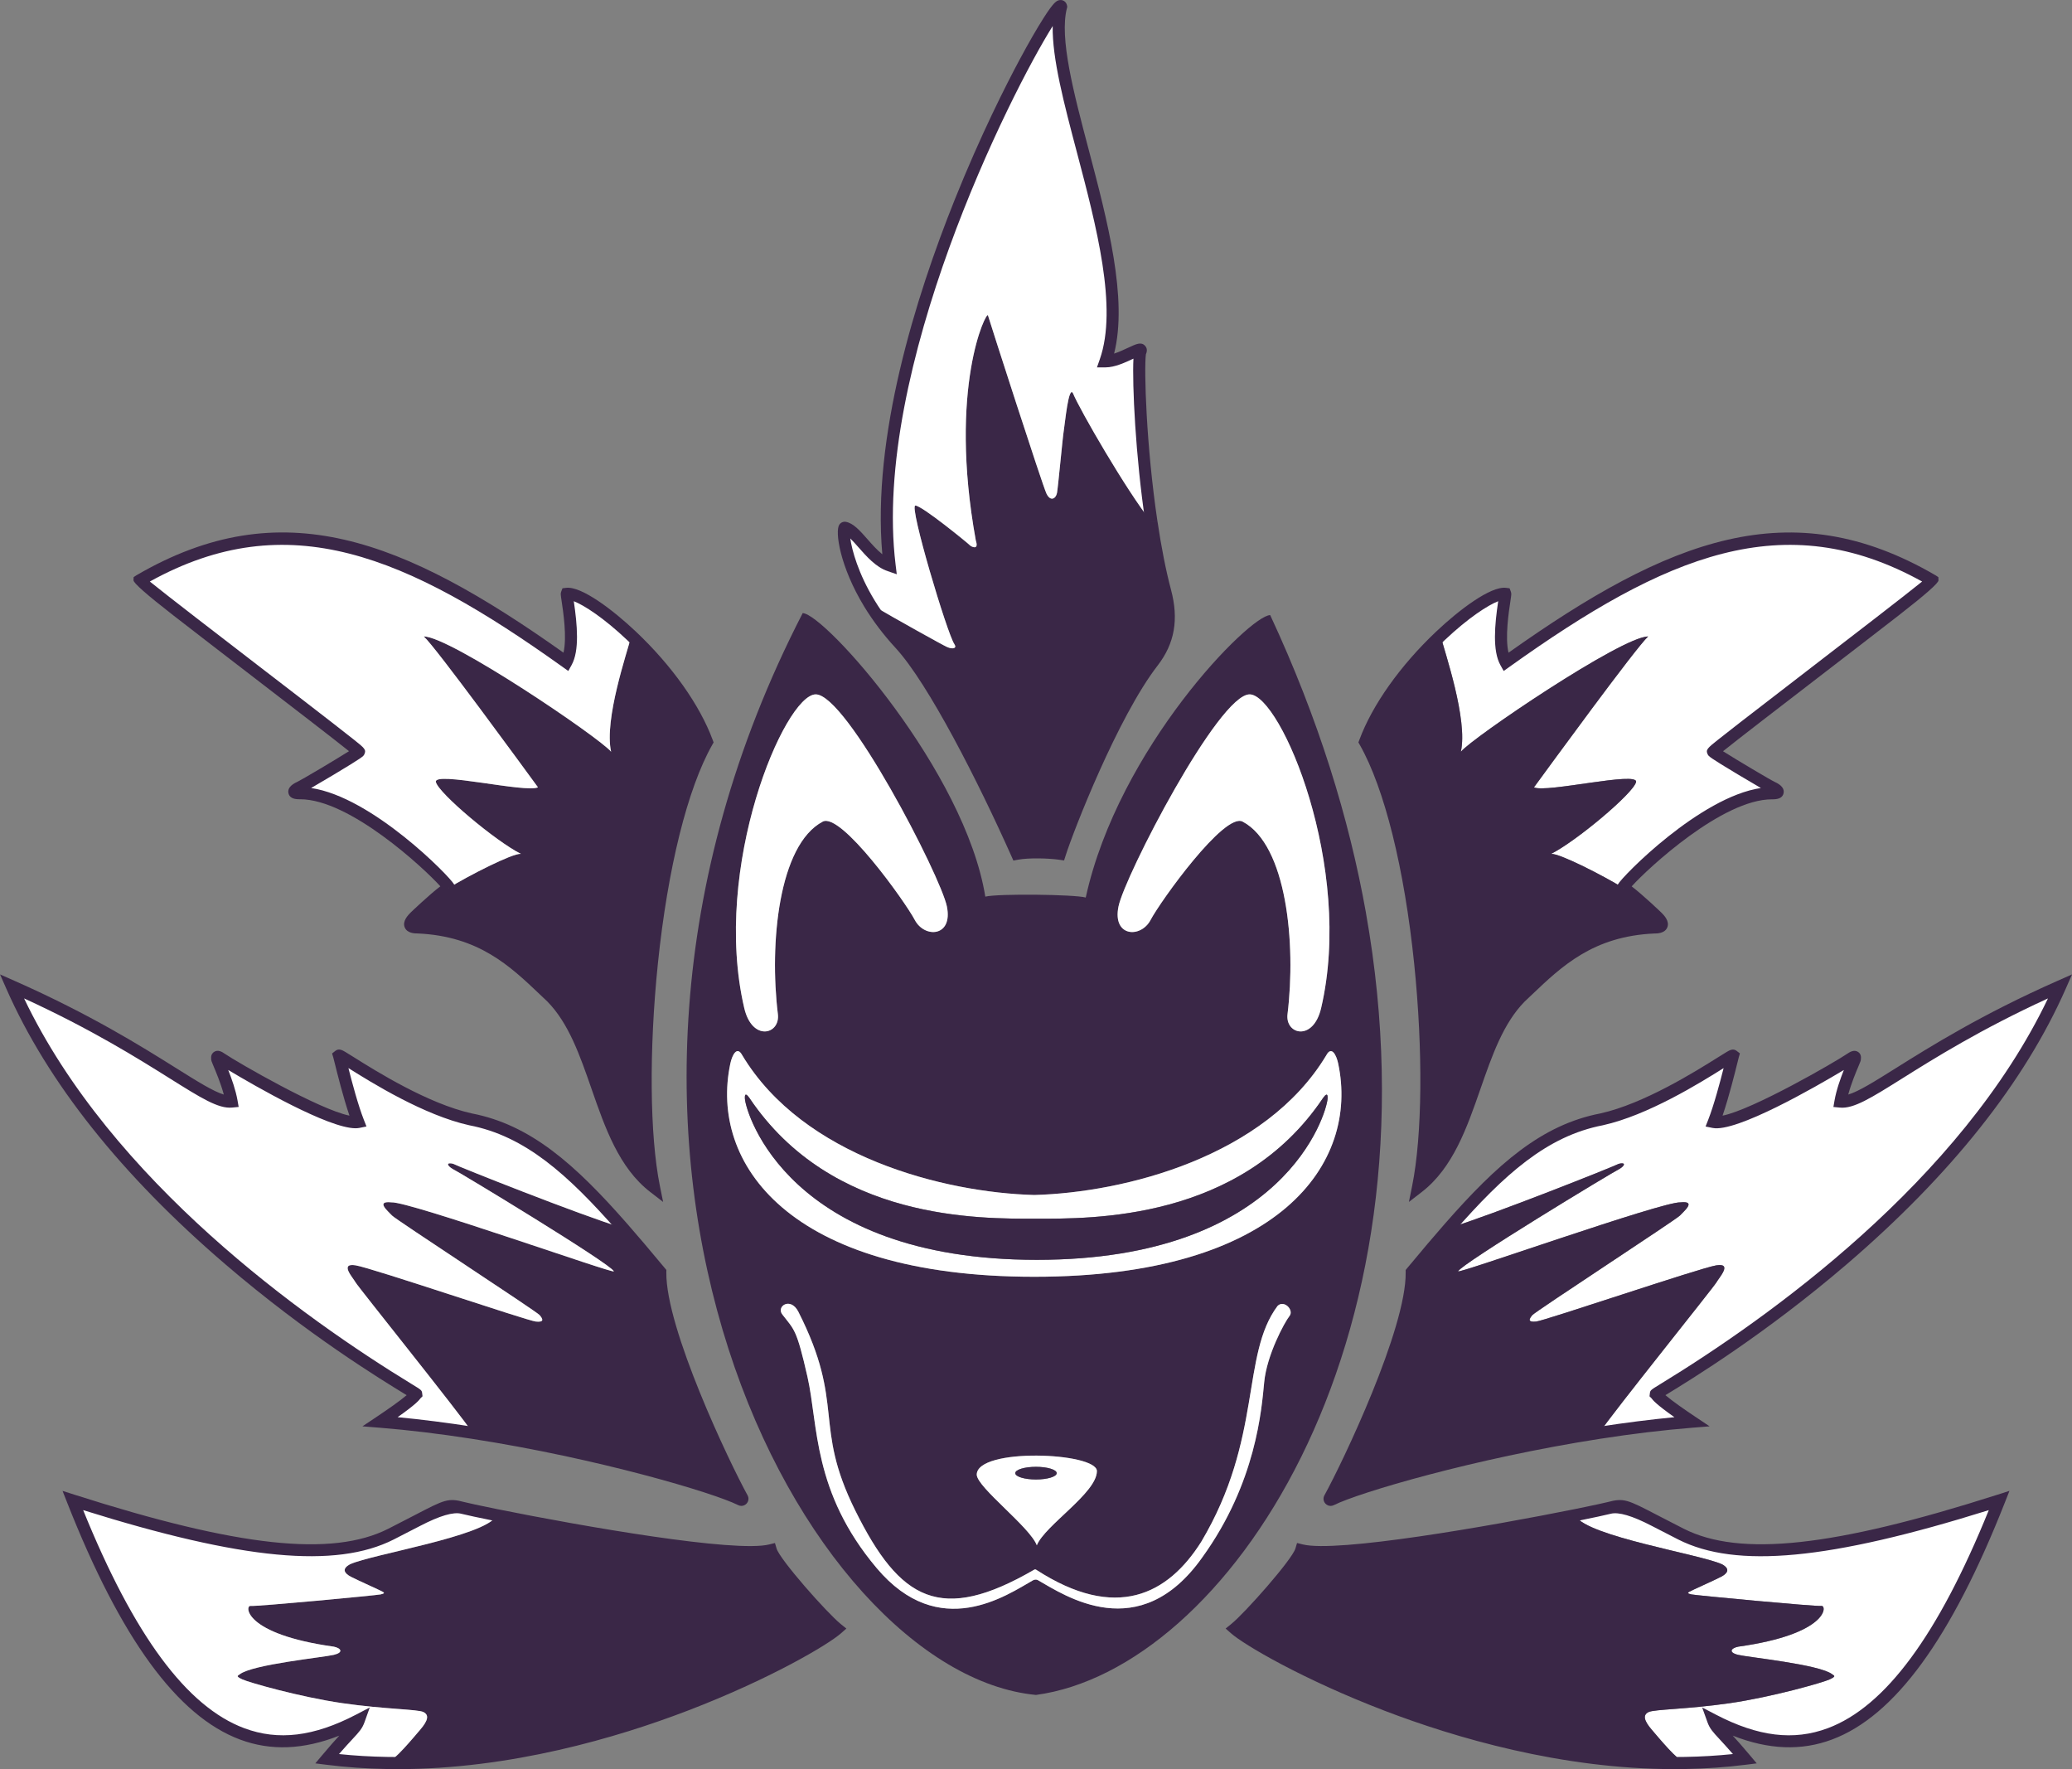 <?xml version="1.0" encoding="UTF-8"?>
<svg xmlns="http://www.w3.org/2000/svg" viewBox="0 0 999.15 852.93">
  <rect x="0" y="0" width="999.15" height="852.93" fill="#808080" stroke="none"/>
  <defs>
    <style>
      .cls-1 {
        fill: #fff;
      }

      .cls-2 {
        fill: #3a2747;
      }
    </style>
  </defs>
  <g id="tail_black">
    <g>
      <g>
        <path class="cls-1" d="m931.86,279.86c.96.63-106.17,81.78-105.76,82.57.4.79,25.96,16.05,28.42,17.15s4.37,2.86.48,2.86c-28.97-.63-73.13,44.42-72.34,45.6-9.04-5.6-30.58-16.69-34.7-16.37,12.07-6.04,39.71-29.22,40.98-34.62,1.27-5.4-43.52,5.4-49.23,2.54,6.99-9.53,49.36-67.65,55.05-72.73-12.72,0-84.91,48.91-90.31,55.58,3.49-15.56-7.88-48.28-9.66-55.58l-.23-.26c13.48-12.75,26.34-20.9,31.28-20.29.31.85-4.87,23.82.21,32.93,78.77-56.32,136.89-79.54,205.81-39.38Z"/>
        <path class="cls-1" d="m894.39,510.6c.24.07-5.32,11.35-6.9,20.48,12.3,1.2,38.61-25.83,105.96-55.58-51.67,117.2-195.55,196.03-194.97,196.61.58.57.69,2.22,17.31,13.33-14.74,1.19-29.77,3.06-44.55,5.34,6.32-9.52,55.11-70.17,56.41-72.46,1.38-2.43,7.94-9.53,0-8.26-7.94,1.27-82.63,26.68-86.9,27.1-4.26.43-3.36-1.29-1.82-3.11,1.53-1.83,69.71-46.27,71.19-48.02,1.48-1.74,8.37-7.2.27-6.34-8.73-.48-107.88,34.83-107.25,33.24,1.48-3.59,74.88-48.03,77.82-49.37,2.86-1.71,2.94-3.3-.33-2.46-1.97,1.13-61.21,24.73-81.82,30.96,25.73-29.34,46.25-47.12,73.47-52.38,28.75-6.36,63.83-32.24,63.36-30.66-.47,1.6-4.92,20.97-9.21,31.93,11.75,2.38,62.97-28.43,65.99-30.49s1.75.08,1.98.16Z"/>
        <path class="cls-1" d="m882.25,809.69c3.07-1.45,2.54-1.67,1.26-2.48-6.12-4.76-40.42-8.17-45.34-9.36-4.93-1.19-3.42-3.27.02-3.95,43.54-6.09,42.88-20,40.13-19.64-2.75.37-61.2-5.15-62.7-5.55-1.52-.4-2.23-.56-1.04-1.27,1.19-.72,12.15-5.56,15.33-7.23,3.17-1.67,4.59-3.81.4-6.06-10.81-4.86-64.37-13.34-70.54-23.16l-.09-.49c8.63-1.74,14.57-3.03,16.23-3.48,8.42-2.23,7.71-1.04,34.7,12.63,27,13.66,70.83,10.16,153.41-16.21-47.32,120.07-93.16,129.15-137.95,105.82,1.6,4.44,3.6,4.72,15.36,18.69-9.62,1.21-19.25,1.87-28.84,2.03-4.02-1.52-12.35-11.7-16.06-16-3.92-4.56-4.34-7.16-1.59-8.54s18.53-1.32,39.07-4.28c20.55-2.97,45.19-10.02,48.24-11.46Z"/>
        <path class="cls-2" d="m883.51,807.21c1.28.82,1.81,1.04-1.26,2.48-3.06,1.45-27.7,8.49-48.24,11.46-20.54,2.96-36.31,2.9-39.07,4.28s-2.33,3.98,1.59,8.54c3.71,4.3,12.03,14.48,16.06,16-105.69,1.9-205.84-54.82-217.05-64.72,6.67-5.4,30.02-31.46,31.92-37.83,18.09,4.57,97.26-9.89,132.23-16.93l.09.49c6.17,9.82,59.73,18.3,70.54,23.16,4.2,2.25,2.78,4.4-.4,6.06-3.18,1.67-14.15,6.51-15.33,7.23-1.19.71-.48.87,1.04,1.27,1.5.4,59.95,5.92,62.7,5.55,2.75-.36,3.42,13.55-40.13,19.64-3.44.69-4.96,2.76-.02,3.95,4.92,1.19,39.22,4.61,45.34,9.36Z"/>
        <path class="cls-2" d="m827.64,610.06c7.94-1.27,1.38,5.83,0,8.26-1.29,2.3-50.09,62.95-56.41,72.46-60.86,9.45-117.22,26.14-129.35,32.27-.45.23-.94-.26-.69-.71,7.87-14.26,39.94-80.77,39.54-109.01,6.37-7.66,12.35-14.76,18.06-21.28,20.61-6.23,79.85-29.83,81.82-30.96,3.27-.84,3.18.75.33,2.46-2.94,1.34-76.34,45.78-77.82,49.37-.63,1.6,98.52-33.71,107.25-33.24,8.1-.85,1.21,4.61-.27,6.34-1.48,1.75-69.67,46.19-71.19,48.02-1.54,1.82-2.44,3.55,1.82,3.11,4.27-.42,78.96-25.83,86.9-27.1Z"/>
        <path class="cls-2" d="m798.99,441.95c3.18,3.17,3.6,5.18-1.38,5.18-32.92,1.48-48.53,18.69-64.42,33.62-23.19,23.5-22.47,70.88-49.4,91.64,9.99-49.42,1.24-167.36-25.55-214.7,6.99-18.86,22.01-37.56,36.31-51.09l.23.26c1.77,7.3,13.14,40.02,9.66,55.58,5.4-6.67,77.58-55.58,90.31-55.58-5.69,5.08-48.07,63.2-55.05,72.73,5.71,2.86,50.51-7.94,49.23-2.54-1.27,5.4-28.91,28.58-40.98,34.62,4.13-.31,25.67,10.78,34.7,16.37.01.01.02.01.03.02,1.63.4,13.12,10.71,16.29,13.89Z"/>
        <path class="cls-2" d="m561.85,285.06c3.24,12.2,2.29,23.35-5.9,33.95-19.36,25-40.72,79.44-44.88,92.58-5.84-.83-15.43-.98-20.68,0-14.3-32.08-39.23-82.57-56.42-101.22-6.13-6.65-10.94-13.21-14.71-19.38,13.29,7.8,35.42,20.07,37.47,20.97,2.8,1.21,4.83.58,3.48-1.39-3.49-5.07-21.94-66.75-18.83-66.83,3.1-.07,25.53,18.3,26.2,19.05.68.77,4.63,2.79,2.97-2.18-13.43-73.99,5.2-110.91,5.85-108.57.65,2.33,26.24,81.87,28.22,85.94s4.56,2.37,5.07-.3,2.73-26.89,3.28-30.11c.55-3.23,2.31-22.17,4.47-17.88,3.13,7.66,25.74,46.83,37.79,61.95h0c1.76,11.82,3.94,23.36,6.61,33.42Z"/>
        <path class="cls-1" d="m533.08,174.18c7.58.01,19.18-8.93,16.68-4.29-1.22,7,.1,45.65,5.48,81.75-12.06-15.11-34.67-54.28-37.79-61.95-2.16-4.29-3.92,14.65-4.47,17.88-.55,3.22-2.76,27.44-3.28,30.11s-3.09,4.37-5.07.3-27.57-83.61-28.22-85.94c-.65-2.34-19.29,34.58-5.85,108.57,1.66,4.97-2.3,2.95-2.97,2.18-.68-.76-23.1-19.12-26.2-19.05-3.1.08,15.35,61.76,18.83,66.83,1.35,1.97-.68,2.6-3.48,1.39-2.05-.9-24.17-13.17-37.47-20.97-12.51-20.57-13.29-36.72-11.89-36.52,5.64,1,12.44,14.98,21.6,18.11C415.41,161.47,510.24-4.38,511.67,3.16c-8.86,34.23,37.64,124.86,21.41,171.01Z"/>
        <path class="cls-2" d="m371.68,747.42c1.9,6.37,25.25,32.43,31.92,37.83-11.22,9.9-111.37,66.62-217.04,64.72,4.02-1.53,12.34-11.7,16.05-16,3.92-4.56,4.34-7.16,1.59-8.54s-18.53-1.32-39.07-4.28c-20.54-2.97-45.19-10.02-48.24-11.46s-2.54-1.67-1.25-2.48c6.11-4.76,40.42-8.17,45.34-9.36,4.92-1.19,3.42-3.27-.03-3.95-43.53-6.09-42.88-20-40.12-19.64,2.75.37,61.19-5.15,62.7-5.55,1.5-.4,2.22-.56,1.03-1.27-1.19-.72-12.15-5.56-15.32-7.23s-4.61-3.81-.4-6.06c10.8-4.86,64.37-13.34,70.53-23.16l.09-.49c34.97,7.04,114.14,21.5,132.23,16.93Z"/>
        <path class="cls-2" d="m357.93,722.34c.26.45-.22.94-.69.71-12.13-6.12-68.48-22.82-129.34-32.26-6.3-9.48-55.11-70.18-56.42-72.48-1.38-2.43-7.93-9.53,0-8.26,7.94,1.27,82.64,26.68,86.9,27.1,4.26.43,3.36-1.29,1.83-3.11-1.54-1.83-69.72-46.27-71.2-48.02-1.48-1.74-8.36-7.2-.27-6.34,8.73-.48,107.89,34.83,107.25,33.24-1.48-3.59-74.87-48.03-77.8-49.37-2.86-1.71-2.94-3.3.31-2.46,1.97,1.13,61.22,24.73,81.83,30.96,5.71,6.52,11.7,13.62,18.06,21.28-.41,28.24,31.67,94.75,39.53,109.01Z"/>
        <path class="cls-2" d="m340.89,357.68c-26.79,47.33-35.53,165.28-25.55,214.7-26.91-20.76-26.2-68.14-49.39-91.64-15.88-14.93-31.5-32.14-64.43-33.62-4.98,0-4.55-2.01-1.38-5.18,3.17-3.18,14.67-13.49,16.29-13.89.01-.01.02-.01.03-.02,9.04-5.6,30.58-16.69,34.7-16.37-12.07-6.04-39.7-29.22-40.97-34.62s43.51,5.4,49.22,2.54c-6.99-9.53-49.36-67.65-55.05-72.73,12.73,0,84.92,48.91,90.32,55.58-3.5-15.56,7.87-48.28,9.66-55.58l.23-.24c14.32,13.53,29.33,32.22,36.3,51.08Z"/>
        <path class="cls-1" d="m304.58,306.61l-.23.24c-1.78,7.3-13.15,40.02-9.66,55.58-5.4-6.67-77.58-55.58-90.32-55.58,5.69,5.08,48.07,63.2,55.05,72.73-5.71,2.86-50.49-7.94-49.22-2.54s28.9,28.58,40.97,34.62c-4.13-.31-25.67,10.78-34.7,16.37.8-1.19-43.37-46.23-72.34-45.6-3.88,0-1.98-1.75.48-2.86s28.03-16.36,28.43-17.15-106.73-81.94-105.77-82.57c68.92-40.16,127.05-16.94,205.81,39.38,5.08-9.11-.1-32.08.22-32.93,4.93-.61,17.8,7.56,31.28,20.3Z"/>
        <path class="cls-1" d="m296,612.92c.64,1.6-98.52-33.71-107.25-33.24-8.09-.85-1.21,4.61.27,6.34,1.48,1.75,69.67,46.19,71.2,48.02,1.53,1.82,2.43,3.55-1.83,3.11-4.26-.42-78.96-25.83-86.9-27.1-7.93-1.27-1.38,5.83,0,8.26,1.31,2.3,50.12,62.99,56.42,72.48-14.78-2.3-29.82-4.16-44.56-5.35,16.63-11.11,16.73-12.76,17.32-13.33.58-.58-143.31-79.41-194.97-196.61,67.33,29.75,93.64,56.78,105.96,55.58-1.6-9.13-7.15-20.41-6.92-20.48.24-.08-1.03-2.23,1.98-.16,3.02,2.06,54.24,32.87,65.99,30.49-4.29-10.96-8.73-30.33-9.21-31.93-.48-1.59,34.62,24.3,63.37,30.66,27.22,5.26,47.74,23.04,73.47,52.38-20.61-6.23-79.86-29.83-81.83-30.96-3.25-.84-3.17.75-.31,2.46,2.94,1.34,76.32,45.78,77.8,49.37Z"/>
        <path class="cls-1" d="m239.45,730.49l-.09.49c-6.16,9.82-59.73,18.3-70.53,23.16-4.21,2.25-2.78,4.4.4,6.06s14.13,6.51,15.32,7.23c1.19.71.48.87-1.03,1.27-1.52.4-59.95,5.92-62.7,5.55-2.76-.36-3.42,13.55,40.12,19.64,3.45.69,4.96,2.76.03,3.95-4.92,1.19-39.23,4.61-45.34,9.36-1.29.82-1.81,1.04,1.25,2.48s27.71,8.49,48.24,11.46c20.54,2.96,36.31,2.9,39.07,4.28s2.33,3.98-1.59,8.54c-3.71,4.3-12.02,14.47-16.05,16-9.59-.16-19.22-.82-28.84-2.03,11.74-13.97,13.76-14.25,15.35-18.69-44.78,23.33-90.63,14.25-137.95-105.82,82.59,26.37,126.41,29.86,153.42,16.21,27-13.67,26.27-14.86,34.69-12.63,1.67.44,7.6,1.74,16.23,3.48Z"/>
      </g>
      <g>
        <path class="cls-2" d="m191.73,852.93c-1.74,0-3.48-.02-5.22-.05-9.88-.17-19.69-.86-29.15-2.05l-5.31-.67,3.45-4.1c3.45-4.11,6.09-7.07,8.11-9.27-17.29,6.81-33.04,7.42-47.87,1.88-30.25-11.3-57.51-48.64-83.33-114.17l-2.25-5.71,5.85,1.87c78.89,25.19,124.12,30.09,151.22,16.39,5.16-2.61,9.34-4.78,12.69-6.53,14.63-7.61,16.17-8.41,24.06-6.32,1.5.4,7.17,1.64,16.06,3.44h0c40.94,8.25,114.59,21.09,130.94,16.96l2.71-.68.8,2.68c1.59,5.34,24.19,30.92,30.96,36.4l2.68,2.17-2.59,2.28c-6.28,5.54-34.43,22.18-73.99,37.32-33.9,12.98-85.25,28.17-139.82,28.17Zm-28.23-7.26c7.56.79,15.31,1.25,23.11,1.38,96.5,1.74,192.11-47.34,212.46-61.96-7.88-7.53-24.37-25.93-29.07-34.39-24.87,3.58-113.13-13.74-131.12-17.36h0c-7.85-1.58-14.44-3-16.41-3.52q-5.71-1.51-19.88,5.85c-3.37,1.75-7.57,3.93-12.75,6.56-27.89,14.1-72.85,9.89-149.74-14.17,24.48,60.36,49.92,94.78,77.67,105.14,16.44,6.14,33.59,4.06,53.95-6.55l6.59-3.44-2.5,7c-1.14,3.19-2.5,4.65-5.79,8.2-1.54,1.66-3.66,3.94-6.53,7.24Z"/>
        <path class="cls-2" d="m807.42,852.93c-54.57,0-105.92-15.19-139.82-28.17-39.56-15.15-67.71-31.78-73.99-37.32l-2.59-2.28,2.68-2.17c6.77-5.48,29.36-31.06,30.96-36.4l.8-2.68,2.71.68c16.34,4.13,90-8.72,130.94-16.96,8.9-1.79,14.56-3.04,16.06-3.43,7.91-2.09,9.44-1.29,24.11,6.33,3.35,1.74,7.52,3.91,12.66,6.51,27.09,13.7,72.31,8.8,151.2-16.39l5.85-1.87-2.25,5.71c-25.83,65.53-53.08,102.87-83.32,114.17-14.82,5.54-30.56,4.94-47.86-1.87,2.01,2.2,4.66,5.16,8.11,9.27l3.45,4.1-5.32.67c-9.47,1.19-19.27,1.88-29.15,2.05-1.74.03-3.49.05-5.22.05Zm-207.35-67.84c20.36,14.62,115.94,63.69,212.47,61.96,7.8-.13,15.55-.6,23.11-1.38-2.87-3.3-4.98-5.58-6.52-7.24-3.29-3.55-4.65-5.01-5.8-8.2l-2.52-7.02,6.61,3.45c20.37,10.61,37.51,12.69,53.95,6.55,27.74-10.37,53.18-44.78,77.66-105.14-76.88,24.06-121.84,28.28-149.73,14.17-5.17-2.62-9.36-4.79-12.72-6.54q-14.2-7.38-19.92-5.87c-1.96.52-8.55,1.93-16.4,3.52h0c-16.31,3.29-90.45,17.84-122.66,17.85-3.3,0-6.15-.15-8.47-.49-4.7,8.45-21.19,26.86-29.07,34.39Z"/>
        <path class="cls-2" d="m357.5,726.02c-.53,0-1.06-.12-1.55-.37-11.71-5.91-67.67-22.56-128.48-31.98-15.52-2.41-30.44-4.21-44.35-5.33l-8.35-.67,6.97-4.66c5.05-3.38,11.09-7.56,14.36-10.37-.15-.09-.31-.19-.46-.28-11.76-7.17-47.54-29.01-86.94-62.79-50.21-43.05-85.76-87.76-105.65-132.9l-3.03-6.88,6.88,3.04c36.66,16.2,61.52,31.78,77.97,42.09,10.41,6.52,18.03,11.3,23.06,12.79-1.49-5.51-3.91-11.23-5.07-13.97-.74-1.75-1.1-2.59-1.03-3.38-.19-1.85.75-2.79,1.36-3.2,1.99-1.33,4.08.1,5.2.87,5.89,4.02,45.64,26.98,60.13,29.84-3.03-8.88-5.86-20.3-7.18-25.6-.32-1.29-.53-2.16-.62-2.44l-.58-1.93,1.61-1.28c1.69-1.29,3.38-.29,4.86.59.97.58,2.35,1.44,4.07,2.52,10.69,6.71,35.74,22.41,56.83,27.07,28.35,5.48,49.74,24.46,75.03,53.31h0c5.05,5.76,10.63,12.34,18.11,21.34l.69.83-.02,1.08c-.39,27.04,30.42,91.68,39.17,107.56.73,1.3.53,2.93-.51,4.03-.67.7-1.56,1.07-2.48,1.07Zm-2.12-2.3s.02.03.02.04c0-.01-.02-.03-.02-.04Zm-163.66-40.47c11.68,1.12,23.97,2.69,36.65,4.66,53.92,8.36,104.31,22.46,123.9,29.87-10.32-20.32-36.45-76.16-36.77-103.4-7.11-8.55-12.48-14.87-17.34-20.41h0c-24.48-27.92-45.04-46.27-71.83-51.44-21.87-4.83-47.14-20.57-58.31-27.58,1.77,7.01,4.63,17.78,7.43,24.92l1.27,3.23-3.4.69c-.56.11-1.18.17-1.86.17-13.18,0-48.37-20.29-61.41-28.1,1.66,4.17,3.62,9.68,4.5,14.72l.54,3.1-3.13.3c-6.64.66-15-4.6-30.19-14.12-15.22-9.54-37.72-23.64-70.16-38.51,42.07,88.07,134.71,154.09,187.07,186.03,4.55,2.77,4.72,2.88,4.9,4.38l.17,1.41-.93.93c-.74.99-2.28,2.95-11.09,9.16Zm11.05-9.11l-.03.03s.02-.02.03-.03Z"/>
        <path class="cls-2" d="m641.65,726.03c-.91,0-1.8-.37-2.47-1.06-1.06-1.1-1.26-2.73-.51-4.06,8.74-15.83,39.55-80.41,39.17-107.53v-1.08s.67-.83.67-.83c7.47-8.99,13.06-15.58,18.11-21.34h0c25.29-28.85,46.68-47.83,75.11-53.32,21.01-4.65,46.05-20.35,56.74-27.06,1.72-1.08,3.1-1.94,4.07-2.52,1.49-.88,3.17-1.88,4.86-.6l1.61,1.23-.57,1.99c-.07.24-.26,1.03-.55,2.2-1.21,4.89-4.14,16.75-7.24,25.83,14.49-2.86,54.24-25.82,60.14-29.85,1.05-.71,3.23-2.2,5.22-.86.63.42,1.58,1.39,1.35,3.25.04.78-.32,1.64-1.06,3.37-1.25,2.96-3.6,8.51-5.05,13.92,5.03-1.49,12.64-6.26,23.04-12.78,16.45-10.31,41.31-25.9,78-42.1l6.88-3.04-3.03,6.88c-19.9,45.14-55.45,89.85-105.66,132.9-39.4,33.78-75.18,55.61-86.93,62.79-.16.09-.31.19-.46.28,3.27,2.81,9.3,7,14.35,10.37l6.96,4.66-8.35.67c-13.83,1.12-28.75,2.9-44.34,5.32-60.83,9.44-116.78,26.08-128.48,31.99-.5.25-1.03.38-1.56.38Zm2.13-2.32s-.01.03-.02.04c0-.01.02-.03.02-.04Zm-3.19-3.26s-.02,0-.03.01c0,0,.02,0,.03-.01Zm43.07-106.06c-.36,26.05-25.41,81.17-36.76,103.39,19.63-7.42,69.98-21.51,123.89-29.87,12.73-1.97,25.01-3.53,36.64-4.65-8.94-6.3-10.38-8.22-11.06-9.12,0,0,0,0,.02.01l-.97-.95.17-1.43c.18-1.5.36-1.6,4.9-4.38,52.35-31.95,144.99-97.97,187.07-186.03-32.46,14.88-54.95,28.98-70.18,38.53-15.18,9.51-23.54,14.76-30.16,14.11l-3.13-.3.54-3.1c.87-5.04,2.84-10.56,4.5-14.73-13.7,8.21-51.94,30.24-63.28,27.94l-3.4-.69,1.27-3.23c2.78-7.1,5.68-18,7.43-24.93-11.17,7.01-36.44,22.75-58.23,27.56-26.87,5.19-47.43,23.54-71.9,51.46h0c-4.87,5.55-10.24,11.87-17.34,20.41Z"/>
        <path class="cls-2" d="m319.74,579.46l-6.18-4.77c-15.06-11.61-21.79-30.96-28.3-49.68-5.67-16.3-11.03-31.7-21.34-42.18-1.15-1.08-2.3-2.18-3.46-3.28-14.56-13.85-29.61-28.17-59-29.51-1.46,0-5.11-.04-6.3-2.93-1.26-3.04,1.68-5.97,2.93-7.23.1-.1,8.9-8.53,14.25-12.57-7.99-8.87-43.71-41.97-67.58-41.97-.19,0-.37,0-.55,0h0c-3,0-4.7-.99-5.12-2.94-.46-2.14,1-3.99,4.34-5.49,1.79-.81,18.12-10.48,24.87-14.75-7.16-5.75-27.49-21.38-45.77-35.44-13.84-10.64-28.15-21.65-38.94-30.03q-19.29-14.99-19.22-16.94l.06-1.5,1.4-.92c69.9-40.73,128.7-17.39,205.89,37.33,1.74-7.38-.12-19.71-.89-24.8-.47-3.14-.56-3.71-.22-4.6l.63-1.64,1.74-.21c7.41-.92,22.75,10.79,33.63,21.08,17.32,16.36,30.82,35.38,37.03,52.18l.47,1.27-.67,1.18c-11.91,21.05-21.46,59.48-26.2,105.43-4.31,41.84-3.94,82.94.97,107.26l1.55,7.66Zm-117.75-135.23c31.4,1.52,47.91,17.23,62.48,31.1,1.16,1.1,2.32,2.2,3.47,3.29l.08.08c11.27,11.42,17.1,28.19,22.74,44.4,5.22,15.02,10.6,30.46,20.26,41.28-7.39-52.38.87-159.78,26.65-206.93-6.11-15.69-18.84-33.37-35.1-48.73-11.54-10.92-20.94-16.94-25.88-18.86,1.69,11.43,2.8,23.86-1.07,30.79l-1.59,2.85-2.65-1.9c-75.45-53.95-132.54-78.08-199.13-41.23,8.31,6.74,33.2,25.88,53.81,41.73,12.75,9.8,24.79,19.06,33.87,26.11,4.88,3.79,8.45,6.58,10.92,8.55,4.9,3.91,5.92,4.72,4.8,6.97-.45.91-.66,1.32-14.55,9.66-2.89,1.73-7.59,4.52-11.07,6.53,29.38,4.33,66.78,42.52,68.92,46.44.87,1.6.24,2.85-.07,3.31l-2.46-1.67.71,2.89c.22-.05.34-.12.35-.12-1.77.91-11.9,9.85-15.27,13.23-.08.08-.15.15-.22.22Z"/>
        <path class="cls-2" d="m679.4,579.46l1.55-7.66c4.92-24.31,5.29-65.41.98-107.25-4.74-45.95-14.29-84.38-26.21-105.43l-.67-1.18.47-1.27c6.22-16.8,19.72-35.82,37.04-52.19,10.88-10.29,26.22-21.99,33.63-21.07l1.76.22.62,1.67c.33.88.24,1.44-.23,4.52-.78,5.1-2.66,17.46-.91,24.86,77.19-54.72,136-78.06,205.89-37.33l.14.08,1.25.83.06,1.51q.07,1.95-19.15,16.89c-10.76,8.36-25.04,19.34-38.84,29.96-18.35,14.11-38.75,29.8-45.92,35.57,6.75,4.27,23.07,13.95,24.86,14.75,3.34,1.51,4.81,3.35,4.35,5.49-.42,1.95-2.12,2.94-5.07,2.94-.18,0-.37,0-.55,0-23.87,0-59.63,33.09-67.64,41.97,5.35,4.05,14.14,12.46,14.25,12.57,1.25,1.24,4.19,4.17,2.93,7.22-1.19,2.89-4.85,2.93-6.31,2.93-29.38,1.34-44.43,15.66-58.99,29.51-1.16,1.1-2.31,2.19-3.46,3.28-10.32,10.48-15.68,25.88-21.35,42.18-6.51,18.71-13.24,38.06-28.3,49.68l-6.19,4.77Zm-17.94-222.01c25.8,47.17,34.05,154.56,26.65,206.93,9.67-10.82,15.04-26.26,20.27-41.28,5.64-16.21,11.47-32.98,22.75-44.4l.08-.08c1.16-1.09,2.31-2.19,3.47-3.29,14.58-13.87,31.09-29.58,62.47-31.1-.07-.07-.14-.14-.21-.22-3.39-3.4-13.5-12.34-15.27-13.24,0,0,.13.07.35.12l.7-2.89-2.47,1.66c-.31-.46-.94-1.7-.06-3.3,2.14-3.92,39.54-42.07,68.93-46.44-3.48-2.01-8.19-4.8-11.08-6.54-13.88-8.33-14.09-8.75-14.54-9.65-1.15-2.23-.12-3.05,4.81-6.98,2.47-1.97,6.06-4.78,10.96-8.58,9.11-7.07,21.19-16.36,33.97-26.19,20.54-15.8,45.35-34.88,53.64-41.61-66.58-36.85-123.68-12.72-199.13,41.23l-2.65,1.9-1.59-2.85c-3.87-6.94-2.76-19.35-1.06-30.79-4.95,1.92-14.34,7.94-25.88,18.84-16.26,15.37-28.99,33.06-35.11,48.74Zm194.34,22.02h0,0Z"/>
        <path class="cls-2" d="m488.66,414.87l-.94-2.1c-15.84-35.54-39.98-83.16-55.9-100.43-5.76-6.24-10.82-12.92-15.05-19.84-11.83-19.45-14.18-36.31-12.06-39.51.69-1.04,1.86-1.58,3.07-1.42l.1.02c3.62.64,6.75,4.2,10.38,8.32,2.24,2.54,4.66,5.29,7.21,7.32-5.01-56.53,15.99-123.73,34.87-170.86,12.62-31.5,25.02-55.84,31.3-67.55,4.29-8.01,8.28-14.94,11.54-20.06,4.93-7.74,6.33-8.49,7.76-8.71,1.72-.26,3.26.85,3.59,2.59l.12.64-.16.63c-3.73,14.41,3.19,40.61,10.52,68.35,8.91,33.74,18.95,71.72,12.22,98.22,2.33-.75,4.79-1.9,6.8-2.84,3.9-1.82,6.25-2.93,8.11-.96.72.76,1.34,2.07.43,4.11-.95,7.06.13,44.05,5.55,80.44l-5.77.86c-4.8-32.24-6.42-66.8-5.79-79.18-.02,0-.04.02-.05.02-3.78,1.77-8.95,4.19-13.41,4.19h-4.13s1.36-3.88,1.36-3.88c8.75-24.89-1.72-64.52-10.95-99.48-6.36-24.08-12.02-45.49-11.76-61.2-20.37,32.38-87.23,165.61-75.75,259.68l.56,4.61-4.4-1.5c-5.65-1.93-10.16-7.05-14.14-11.57-1.23-1.39-2.6-2.95-3.87-4.19.82,5.75,3.82,16.87,11.74,29.9,4.02,6.59,8.86,12.96,14.36,18.92,20.22,21.93,48.52,83.27,56.03,99.99,5.02-.58,11.81-.47,16.9.03,5.43-15.88,25.66-66.73,44.6-91.19,6.97-9.03,8.68-19.01,5.39-31.41-2.5-9.42-4.75-20.76-6.68-33.73l5.77-.86c1.9,12.75,4.1,23.89,6.55,33.09,3.8,14.3,1.76,25.89-6.41,36.48-19.23,24.83-40.67,79.86-44.41,91.68l-.75,2.35-2.44-.35c-5.33-.76-14.75-.95-19.73-.02l-2.26.42Z"/>
        <polygon class="cls-2" points="552.32 251.65 552.32 251.63 558.15 251.63 552.32 251.65"/>
      </g>
    </g>
  </g>
  <g id="mask_black">
    <g>
      <path class="cls-2" d="m658.67,440.06c37.26,209.29-67.48,364.69-159.1,377.11-111.12-10.57-246.91-260.79-112.49-521.59,10.98.66,78.32,76.39,88.05,136.71,6.1-1.52,43.23-1.08,48.43.43,15.85-72.26,79.1-136.16,88.95-136.16,23.19,49.77,38.04,97.92,46.17,143.49Zm-159.93,175.5c118.72,0,156.71-54.97,146.55-102.78-.89-4.26-3.24-8.66-5.72-4.05-29.4,48.99-97.17,66.21-140.84,67.41-43.67-1.2-111.44-18.42-140.84-67.41-2.47-4.6-4.83-.2-5.73,4.05-10.15,47.81,27.84,102.78,146.57,102.78Zm138.32-129.55c15.92-68.09-19.47-150.98-34.41-151.24-14.93-.27-60.31,87.59-63.3,102.29-3,14.71,10.8,15.39,15.49,6.46s35.59-52.03,44.37-47.4c21.29,11.23,25.81,58.83,21.65,92.83-1.21,9.83,12.41,13.36,16.21-2.94Zm-15.26,148.49c2.33-2.93-2.65-7.92-5.7-4.92-17.8,23.71-7.06,63.74-36.83,113.75-16.08,25.46-41.09,38.45-79.62,13.45-.27-.18-.61-.19-.89-.03-45.1,26.18-64.77,14.94-86.32-28.49-20.68-41.66-4.55-50.67-27.48-95.92-3.79-7.32-10.92-2.43-7.59,1.52,5.69,7.38,6.74,6.71,12.02,29.92,5.27,23.23,2.37,55.42,33.35,92.19,30.21,35.85,62.83,13.04,75.46,5.89.59-.33,1.61-.45,2.21-.1,12.96,7.39,49.04,32.02,79.41-10.99,26.03-36.1,28.55-71.44,29.82-84.47,1.26-13.02,9.73-28.71,12.18-31.81Zm-121.83,110.51c3.94-9.66,28.97-25.25,28.97-35.76-.01-9.08-57.95-11.46-57.95,1.73.27,6.21,25.57,25.14,28.97,34.02,0,.13.05.1,0,0Zm-58.85-301.49c4.69,8.92,18.48,8.25,15.49-6.46-3-14.7-48.39-102.56-63.32-102.29-14.93.27-50.31,83.16-34.41,151.24,3.82,16.3,17.42,12.77,16.22,2.94-4.16-34,.35-81.6,21.63-92.83,8.79-4.63,39.68,38.47,44.38,47.4Z"/>
      <path class="cls-1" d="m645.3,512.78c10.16,47.81-27.83,102.78-146.55,102.78s-156.71-54.97-146.57-102.78c.9-4.26,3.26-8.66,5.73-4.05,29.4,48.99,97.17,66.21,140.84,67.41,43.67-1.2,111.44-18.42,140.84-67.41,2.47-4.6,4.83-.2,5.72,4.05Zm-5.12,16.99c.24-3.24-1.1-1.94-2.14-.47-39.88,59.46-112.05,58.25-138.59,58.25s-98.22,1.21-138.1-58.25c-1.04-1.47-2.39-2.77-2.14.47.52,6.95,21.07,77.62,140.76,77.62s139.69-70.68,140.21-77.62Z"/>
      <path class="cls-2" d="m638.04,529.31c1.04-1.47,2.38-2.77,2.14.47-.52,6.95-20.54,77.62-140.21,77.62s-140.24-70.68-140.76-77.62c-.25-3.24,1.1-1.94,2.14-.47,39.88,59.46,111.57,58.25,138.1,58.25s98.71,1.21,138.59-58.25Z"/>
      <path class="cls-1" d="m602.66,334.77c14.95.27,50.33,83.16,34.41,151.24-3.8,16.3-17.42,12.77-16.21,2.94,4.16-34-.36-81.6-21.65-92.83-8.78-4.63-39.68,38.47-44.37,47.4s-18.5,8.25-15.49-6.46c2.99-14.7,48.37-102.56,63.3-102.29Z"/>
      <path class="cls-1" d="m616.1,629.58c3.06-3,8.03,1.99,5.7,4.92-2.45,3.1-10.92,18.79-12.18,31.81-1.28,13.03-3.79,48.37-29.82,84.47-30.37,43.01-66.44,18.38-79.41,10.99-.6-.34-1.62-.23-2.21.1-12.63,7.15-45.25,29.96-75.46-5.89-30.98-36.78-28.08-68.97-33.35-92.19-5.28-23.21-6.33-22.54-12.02-29.92-3.32-3.95,3.8-8.83,7.59-1.52,22.94,45.24,6.81,54.26,27.48,95.92,21.55,43.43,41.22,54.68,86.32,28.49.28-.17.62-.15.89.03,38.53,25,63.54,12.01,79.62-13.45,29.77-50.01,19.03-90.04,36.83-113.75Z"/>
      <path class="cls-1" d="m528.94,709.26c0,10.5-25.04,26.1-28.97,35.76-3.4-8.89-28.71-27.82-28.97-34.02,0-13.19,57.93-10.81,57.95-1.73Zm-19.39.98c0-1.68-4.47-3.05-9.99-3.05s-9.99,1.36-9.99,3.05,4.47,3.05,9.99,3.05,9.99-1.36,9.99-3.05Z"/>
      <ellipse class="cls-2" cx="499.57" cy="710.24" rx="9.99" ry="3.05"/>
      <path class="cls-2" d="m499.97,745.02c.05.1,0,.13,0,0h0Z"/>
      <path class="cls-1" d="m456.61,437.06c2.99,14.71-10.8,15.39-15.49,6.46-4.71-8.92-35.59-52.03-44.38-47.4-21.29,11.23-25.79,58.83-21.63,92.83,1.2,9.83-12.41,13.36-16.22-2.94-15.9-68.09,19.48-150.98,34.41-151.24,14.93-.27,60.31,87.59,63.32,102.29Z"/>
    </g>
  </g>
</svg>